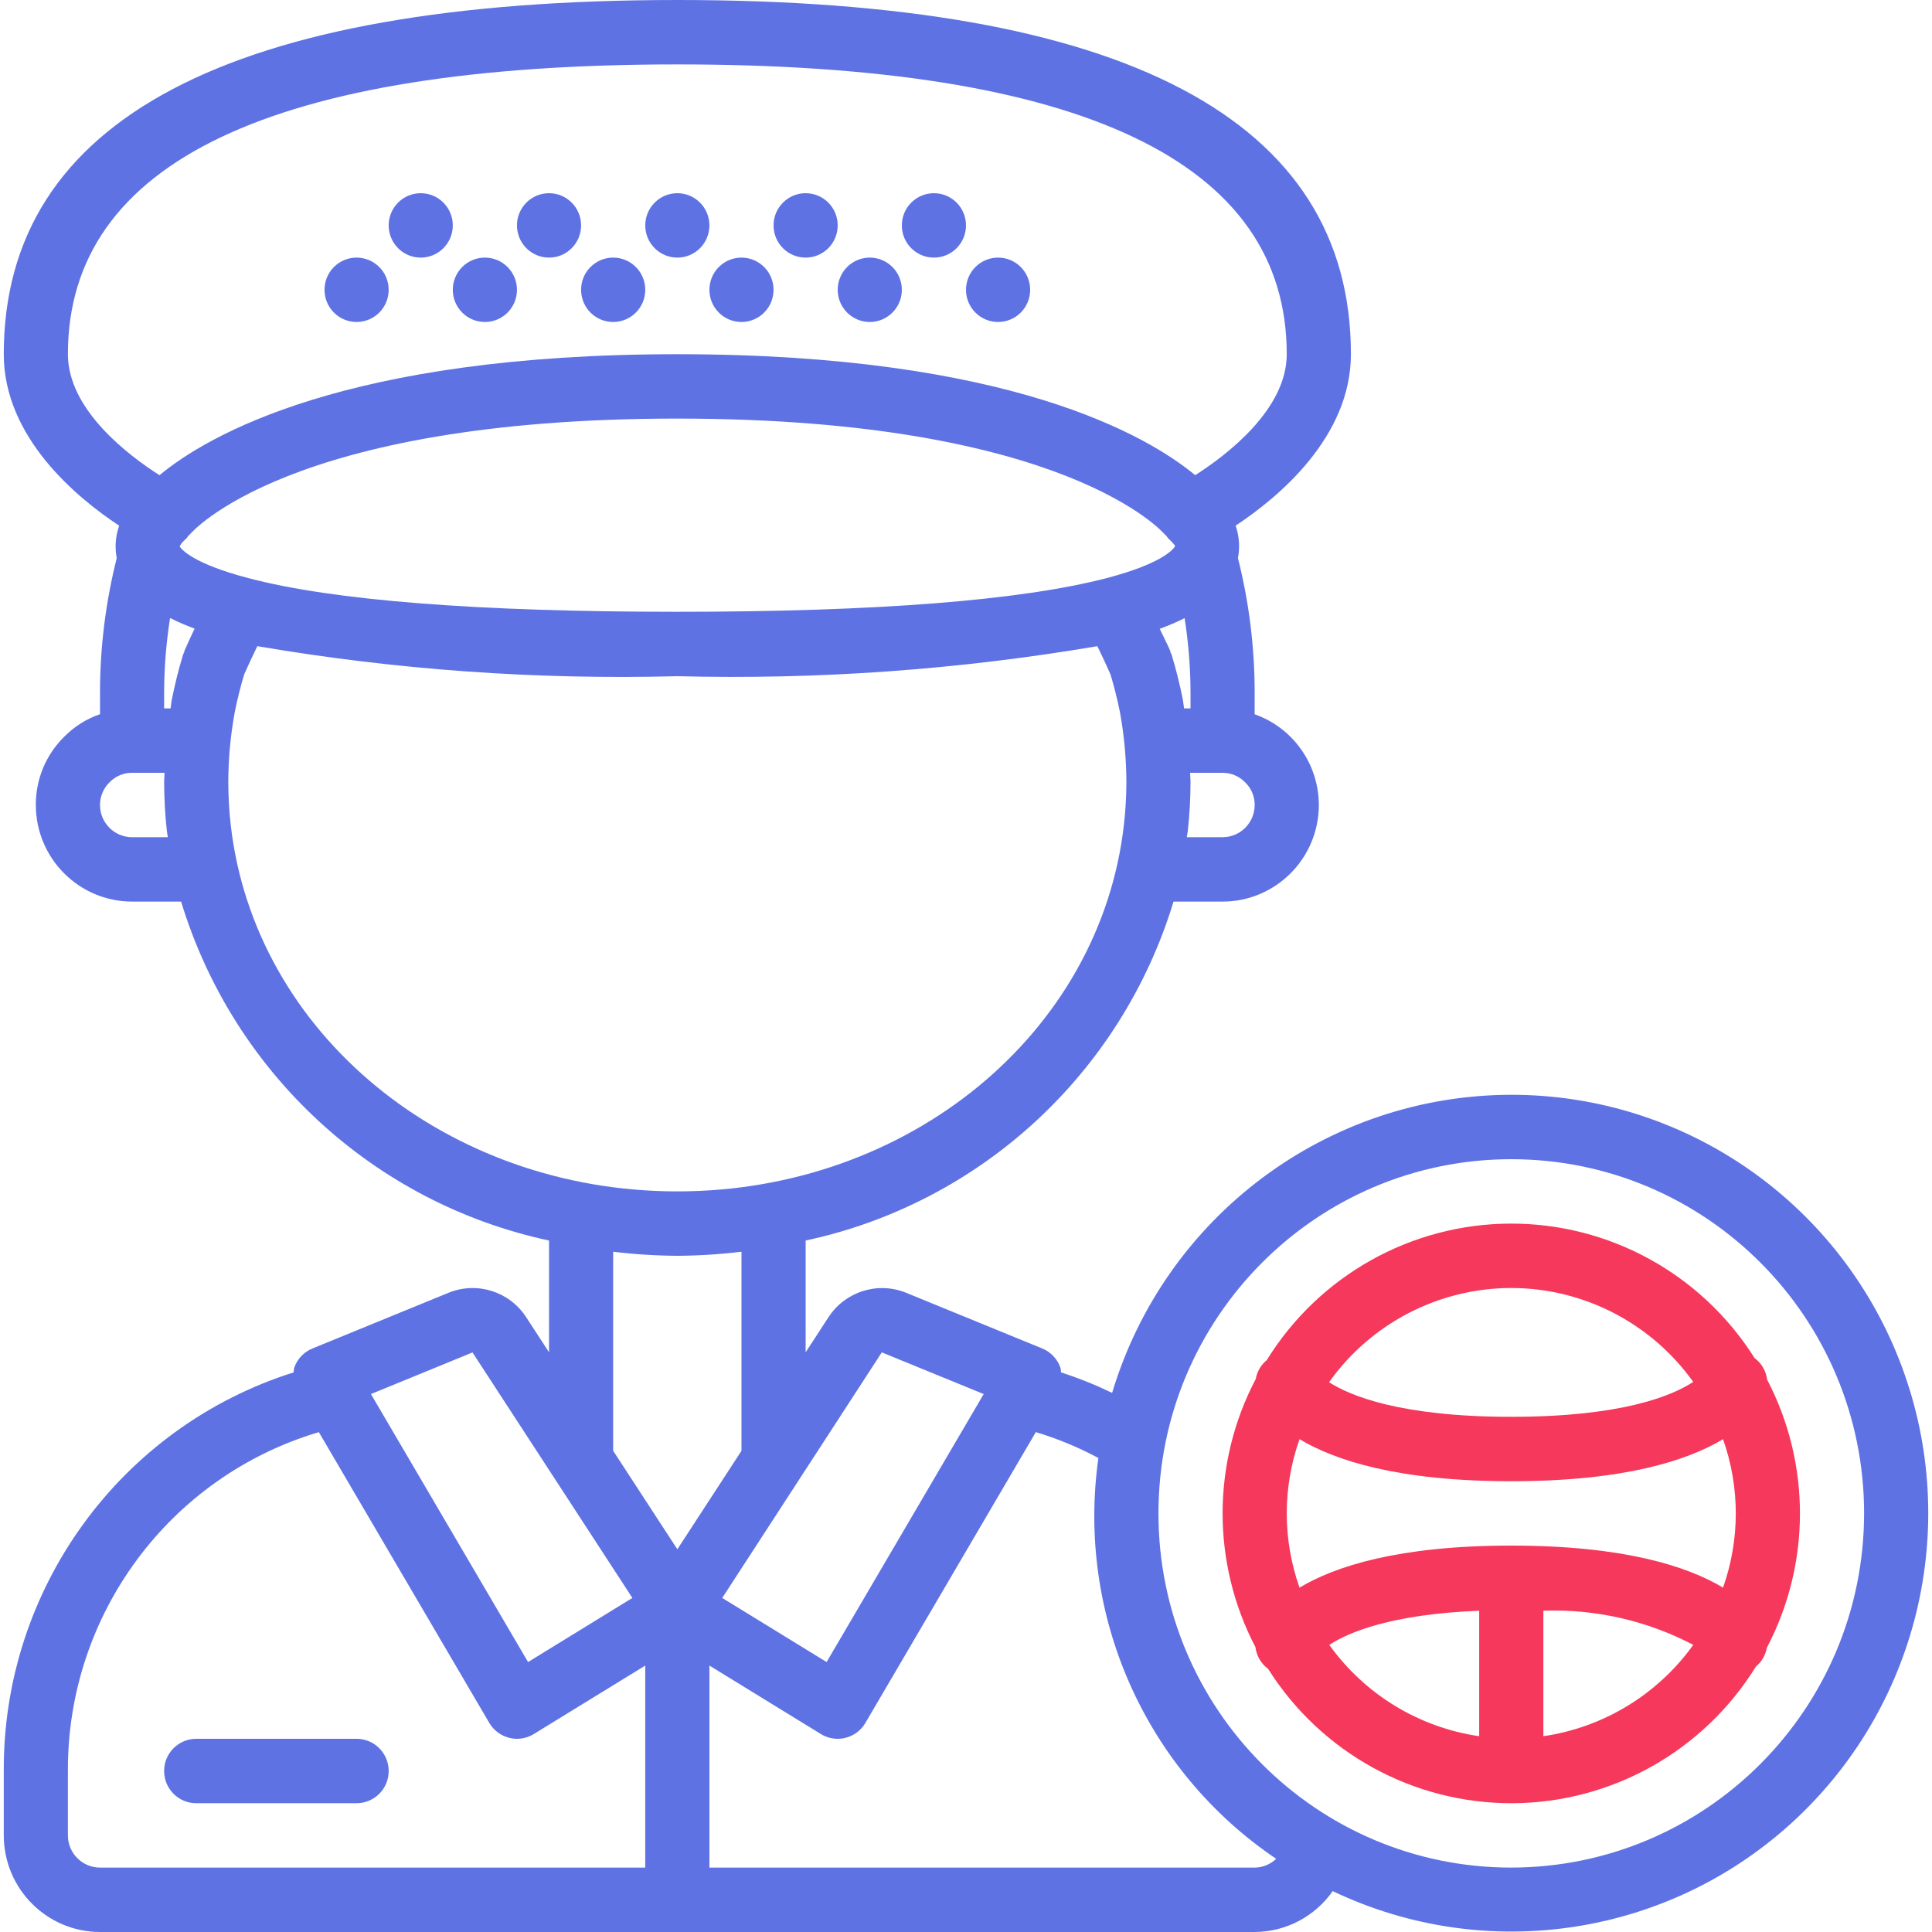<?xml version="1.0" encoding="UTF-8"?>
<svg width="62px" height="62px" viewBox="0 0 62 62" version="1.1" xmlns="http://www.w3.org/2000/svg" xmlns:xlink="http://www.w3.org/1999/xlink">
    <!-- Generator: Sketch 53 (72520) - https://sketchapp.com -->
    <title>icon_driver</title>
    <desc>Created with Sketch.</desc>
    <g id="Customer-2" stroke="none" stroke-width="1" fill="none" fill-rule="evenodd">
        <g id="Customer-V2-Home" transform="translate(-750, -1677)" fill-rule="nonzero">
            <g id="Group-14" transform="translate(750, 1677)">
                <g id="icon_driver">
                    <path d="M22.766,7.233 C22.766,7.804 22.305,8.267 21.737,8.267 C21.168,8.267 20.707,7.804 20.707,7.233 C20.707,6.663 21.168,6.2 21.737,6.2 C22.305,6.2 22.766,6.663 22.766,7.233 Z" id="Path" fill="#5E72E4"></path>
                    <path d="M18.648,7.233 C18.648,7.804 18.188,8.267 17.619,8.267 C17.051,8.267 16.59,7.804 16.59,7.233 C16.59,6.663 17.051,6.2 17.619,6.2 C18.188,6.2 18.648,6.663 18.648,7.233 Z" id="Path" fill="#5E72E4"></path>
                    <path d="M20.707,9.3 C20.707,9.871 20.246,10.333 19.677,10.333 C19.109,10.333 18.648,9.871 18.648,9.3 C18.648,8.729 19.109,8.267 19.677,8.267 C20.246,8.267 20.707,8.729 20.707,9.3 Z" id="Path" fill="#5E72E4"></path>
                    <path d="M16.59,9.3 C16.59,9.871 16.129,10.333 15.56,10.333 C14.992,10.333 14.531,9.871 14.531,9.3 C14.531,8.729 14.992,8.267 15.56,8.267 C16.129,8.267 16.59,8.729 16.59,9.3 Z" id="Path" fill="#5E72E4"></path>
                    <path d="M14.531,7.233 C14.531,7.804 14.07,8.267 13.502,8.267 C12.933,8.267 12.473,7.804 12.473,7.233 C12.473,6.663 12.933,6.2 13.502,6.2 C14.07,6.2 14.531,6.663 14.531,7.233 Z" id="Path" fill="#5E72E4"></path>
                    <path d="M12.473,9.3 C12.473,9.871 12.012,10.333 11.443,10.333 C10.875,10.333 10.414,9.871 10.414,9.3 C10.414,8.729 10.875,8.267 11.443,8.267 C12.012,8.267 12.473,8.729 12.473,9.3 Z" id="Path" fill="#5E72E4"></path>
                    <path d="M33.059,9.3 C33.059,9.871 32.598,10.333 32.03,10.333 C31.461,10.333 31,9.871 31,9.3 C31,8.729 31.461,8.267 32.03,8.267 C32.598,8.267 33.059,8.729 33.059,9.3 Z" id="Path" fill="#5E72E4"></path>
                    <path d="M24.824,9.3 C24.824,9.871 24.363,10.333 23.795,10.333 C23.226,10.333 22.766,9.871 22.766,9.3 C22.766,8.729 23.226,8.267 23.795,8.267 C24.363,8.267 24.824,8.729 24.824,9.3 Z" id="Path" fill="#5E72E4"></path>
                    <path d="M26.883,7.233 C26.883,7.804 26.422,8.267 25.854,8.267 C25.285,8.267 24.824,7.804 24.824,7.233 C24.824,6.663 25.285,6.2 25.854,6.2 C26.422,6.2 26.883,6.663 26.883,7.233 Z" id="Path" fill="#5E72E4"></path>
                    <path d="M28.941,9.3 C28.941,9.871 28.481,10.333 27.912,10.333 C27.344,10.333 26.883,9.871 26.883,9.3 C26.883,8.729 27.344,8.267 27.912,8.267 C28.481,8.267 28.941,8.729 28.941,9.3 Z" id="Path" fill="#5E72E4"></path>
                    <path d="M31,7.233 C31,7.804 30.539,8.267 29.971,8.267 C29.402,8.267 28.941,7.804 28.941,7.233 C28.941,6.663 29.402,6.2 29.971,6.2 C30.539,6.2 31,6.663 31,7.233 Z" id="Path" fill="#5E72E4"></path>
                    <path d="M11.443,55.8 L6.297,55.8 C5.728,55.8 5.267,56.263 5.267,56.833 C5.267,57.404 5.728,57.867 6.297,57.867 L11.443,57.867 C12.012,57.867 12.473,57.404 12.473,56.833 C12.473,56.263 12.012,55.8 11.443,55.8 Z" id="Path" fill="#5E72E4"></path>
                    <path d="M48.498,35.133 C42.596,35.142 37.394,39.027 35.689,44.699 C35.158,44.443 34.61,44.223 34.049,44.041 C34.048,43.994 34.042,43.947 34.034,43.901 C33.938,43.616 33.724,43.388 33.448,43.275 L29.077,41.486 C28.167,41.117 27.124,41.446 26.587,42.271 L25.854,43.397 L25.854,39.81 C31.465,38.607 35.985,34.443 37.66,28.933 L39.235,28.933 C40.939,28.931 42.321,27.545 42.323,25.833 C42.321,24.522 41.495,23.355 40.262,22.922 C40.264,22.598 40.264,22.294 40.264,22.217 C40.262,20.764 40.082,19.318 39.727,17.91 C39.794,17.562 39.768,17.203 39.653,16.868 C41.018,15.966 43.352,14.033 43.352,11.367 C43.352,3.824 36.079,0 21.737,0 C7.393,0 0.121,3.824 0.121,11.367 C0.121,14.032 2.452,15.963 3.824,16.87 C3.706,17.204 3.68,17.563 3.746,17.911 C3.392,19.318 3.211,20.765 3.209,22.217 C3.209,22.294 3.209,22.597 3.21,22.919 C2.78,23.066 2.389,23.311 2.069,23.635 C1.477,24.212 1.145,25.005 1.15,25.833 C1.152,27.545 2.534,28.931 4.238,28.933 L5.812,28.933 C7.487,34.443 12.007,38.608 17.619,39.81 L17.619,43.396 L16.885,42.27 C16.35,41.444 15.306,41.116 14.396,41.486 L10.025,43.275 C9.748,43.388 9.534,43.617 9.439,43.901 C9.43,43.947 9.425,43.994 9.423,44.041 C3.865,45.798 0.094,50.983 0.121,56.833 L0.121,58.9 C0.123,60.611 1.504,61.998 3.209,62 L40.264,62 C41.261,61.996 42.194,61.507 42.768,60.688 C47.729,63.053 53.627,62.132 57.639,58.367 C61.651,54.601 62.962,48.756 60.944,43.628 C58.926,38.499 53.991,35.131 48.498,35.133 L48.498,35.133 Z M28.298,43.399 L31.568,44.737 L26.527,53.337 L23.177,51.28 L28.298,43.399 Z M5.267,22.733 C5.267,22.488 5.267,22.278 5.267,22.217 C5.27,21.419 5.333,20.622 5.458,19.834 C5.714,19.962 5.977,20.074 6.245,20.173 C6.136,20.405 6.026,20.637 5.92,20.884 C5.911,20.902 5.914,20.923 5.908,20.942 C5.901,20.961 5.885,20.975 5.878,20.996 C5.731,21.48 5.608,21.973 5.51,22.47 C5.494,22.558 5.489,22.645 5.474,22.733 L5.267,22.733 Z M7.966,18.551 C6.175,18.081 5.819,17.623 5.766,17.535 C5.798,17.468 5.843,17.407 5.898,17.357 C5.918,17.341 5.977,17.282 5.995,17.264 C6.015,17.244 6.021,17.218 6.039,17.198 C6.054,17.18 6.076,17.172 6.09,17.153 C6.119,17.117 9.22,13.433 21.737,13.433 C34.237,13.433 37.363,17.131 37.382,17.153 C37.396,17.172 37.418,17.181 37.434,17.199 C37.451,17.219 37.458,17.245 37.477,17.264 C37.494,17.281 37.554,17.341 37.573,17.358 C37.623,17.407 37.669,17.46 37.711,17.517 L37.702,17.542 C37.637,17.644 37.259,18.095 35.517,18.551 C32.761,19.269 28.125,19.633 21.737,19.633 C15.311,19.633 10.679,19.269 7.966,18.551 Z M37.998,22.733 C37.982,22.638 37.976,22.546 37.959,22.451 C37.858,21.945 37.735,21.455 37.594,20.996 C37.588,20.975 37.573,20.962 37.565,20.942 C37.558,20.922 37.561,20.902 37.553,20.884 C37.449,20.645 37.327,20.416 37.217,20.179 C37.489,20.08 37.756,19.966 38.015,19.837 C38.139,20.624 38.203,21.42 38.205,22.217 L38.205,22.733 L37.998,22.733 Z M39.235,26.867 L38.085,26.867 C38.094,26.802 38.11,26.739 38.117,26.674 C38.175,26.151 38.204,25.625 38.205,25.098 C38.205,25 38.194,24.898 38.191,24.8 L39.235,24.8 C39.512,24.8 39.778,24.914 39.968,25.117 C40.16,25.305 40.266,25.564 40.264,25.833 C40.263,26.404 39.803,26.866 39.235,26.867 Z M2.179,11.367 C2.179,5.196 8.759,2.067 21.737,2.067 C34.713,2.067 41.293,5.196 41.293,11.367 C41.293,13.152 39.343,14.619 38.355,15.249 C36.826,13.983 32.377,11.367 21.737,11.367 C11.095,11.367 6.648,13.982 5.118,15.249 C4.12,14.613 2.179,13.147 2.179,11.367 Z M4.238,26.867 C3.67,26.866 3.209,26.404 3.209,25.833 C3.208,25.555 3.322,25.288 3.524,25.097 C3.715,24.903 3.977,24.795 4.248,24.8 L5.281,24.8 C5.279,24.898 5.267,25 5.267,25.098 C5.269,25.626 5.298,26.154 5.356,26.68 C5.363,26.743 5.379,26.804 5.387,26.867 L4.238,26.867 Z M7.402,26.454 C7.353,26.003 7.327,25.551 7.326,25.098 C7.328,24.347 7.397,23.599 7.532,22.861 C7.614,22.448 7.717,22.039 7.835,21.644 C7.973,21.329 8.115,21.029 8.258,20.736 C12.709,21.496 17.223,21.819 21.737,21.7 C26.25,21.816 30.764,21.493 35.216,20.736 C35.372,21.058 35.515,21.365 35.634,21.637 L35.637,21.641 C35.755,22.036 35.858,22.446 35.938,22.841 C36.075,23.586 36.144,24.341 36.147,25.098 C36.146,25.549 36.12,26 36.07,26.448 C35.316,33.166 29.152,38.233 21.737,38.233 C14.32,38.233 8.157,33.166 7.402,26.454 Z M19.677,40.169 C20.361,40.252 21.048,40.296 21.737,40.3 C22.424,40.296 23.112,40.252 23.795,40.169 L23.795,46.558 L21.737,49.718 L19.677,46.557 L19.677,40.169 Z M15.163,43.401 L20.294,51.28 L16.946,53.337 L11.904,44.737 L15.163,43.401 Z M2.179,58.9 L2.179,56.833 C2.157,51.814 5.438,47.384 10.232,45.959 L15.702,55.29 C15.842,55.529 16.072,55.701 16.341,55.768 C16.422,55.789 16.506,55.8 16.59,55.8 C16.779,55.8 16.965,55.748 17.127,55.649 L20.707,53.45 L20.707,59.933 L3.209,59.933 C2.641,59.933 2.18,59.471 2.179,58.9 L2.179,58.9 Z M40.264,59.933 L22.766,59.933 L22.766,53.45 L26.346,55.649 C26.508,55.748 26.693,55.8 26.883,55.8 C26.967,55.8 27.051,55.79 27.132,55.769 C27.4,55.702 27.631,55.53 27.771,55.291 L33.241,45.958 C33.936,46.167 34.609,46.446 35.249,46.789 C34.536,51.82 36.752,56.817 40.954,59.651 C40.768,59.83 40.521,59.931 40.264,59.933 Z M48.498,59.933 C42.245,59.933 37.176,54.844 37.176,48.567 C37.176,42.289 42.245,37.2 48.498,37.2 C54.752,37.2 59.821,42.289 59.821,48.567 C59.814,54.841 54.749,59.926 48.498,59.933 Z" id="Shape" fill="#5E72E4"></path>
                    <path d="M56.709,44.274 C56.675,43.997 56.529,43.746 56.305,43.58 C54.603,40.882 51.639,39.252 48.458,39.267 C45.277,39.281 42.327,40.937 40.65,43.65 C40.465,43.802 40.34,44.016 40.299,44.252 C38.884,46.944 38.88,50.164 40.289,52.859 C40.322,53.137 40.468,53.388 40.693,53.554 C42.395,56.252 45.359,57.881 48.539,57.867 C51.72,57.853 54.67,56.196 56.348,53.484 C56.532,53.331 56.657,53.118 56.698,52.881 C58.114,50.189 58.117,46.97 56.709,44.274 L56.709,44.274 Z M48.498,49.6 C44.867,49.6 42.837,50.269 41.703,50.949 C41.157,49.408 41.157,47.726 41.703,46.185 C42.837,46.865 44.867,47.534 48.498,47.534 C52.13,47.534 54.16,46.865 55.294,46.185 C55.84,47.726 55.84,49.408 55.294,50.949 C54.16,50.269 52.13,49.6 48.498,49.6 Z M48.498,41.333 C50.815,41.336 52.988,42.457 54.338,44.347 C53.655,44.795 52.043,45.467 48.498,45.467 C44.931,45.467 43.317,44.785 42.651,44.357 C44,42.461 46.178,41.336 48.498,41.333 L48.498,41.333 Z M42.659,52.787 C43.272,52.384 44.635,51.804 47.469,51.689 L47.469,55.717 C45.536,55.436 43.8,54.378 42.659,52.787 L42.659,52.787 Z M49.528,55.717 L49.528,51.689 C51.199,51.63 52.857,52.008 54.339,52.786 C53.198,54.377 51.461,55.435 49.528,55.717 L49.528,55.717 Z" id="Shape" fill="#F5385B"></path>
                </g>
            </g>
        </g>
    </g>
</svg>